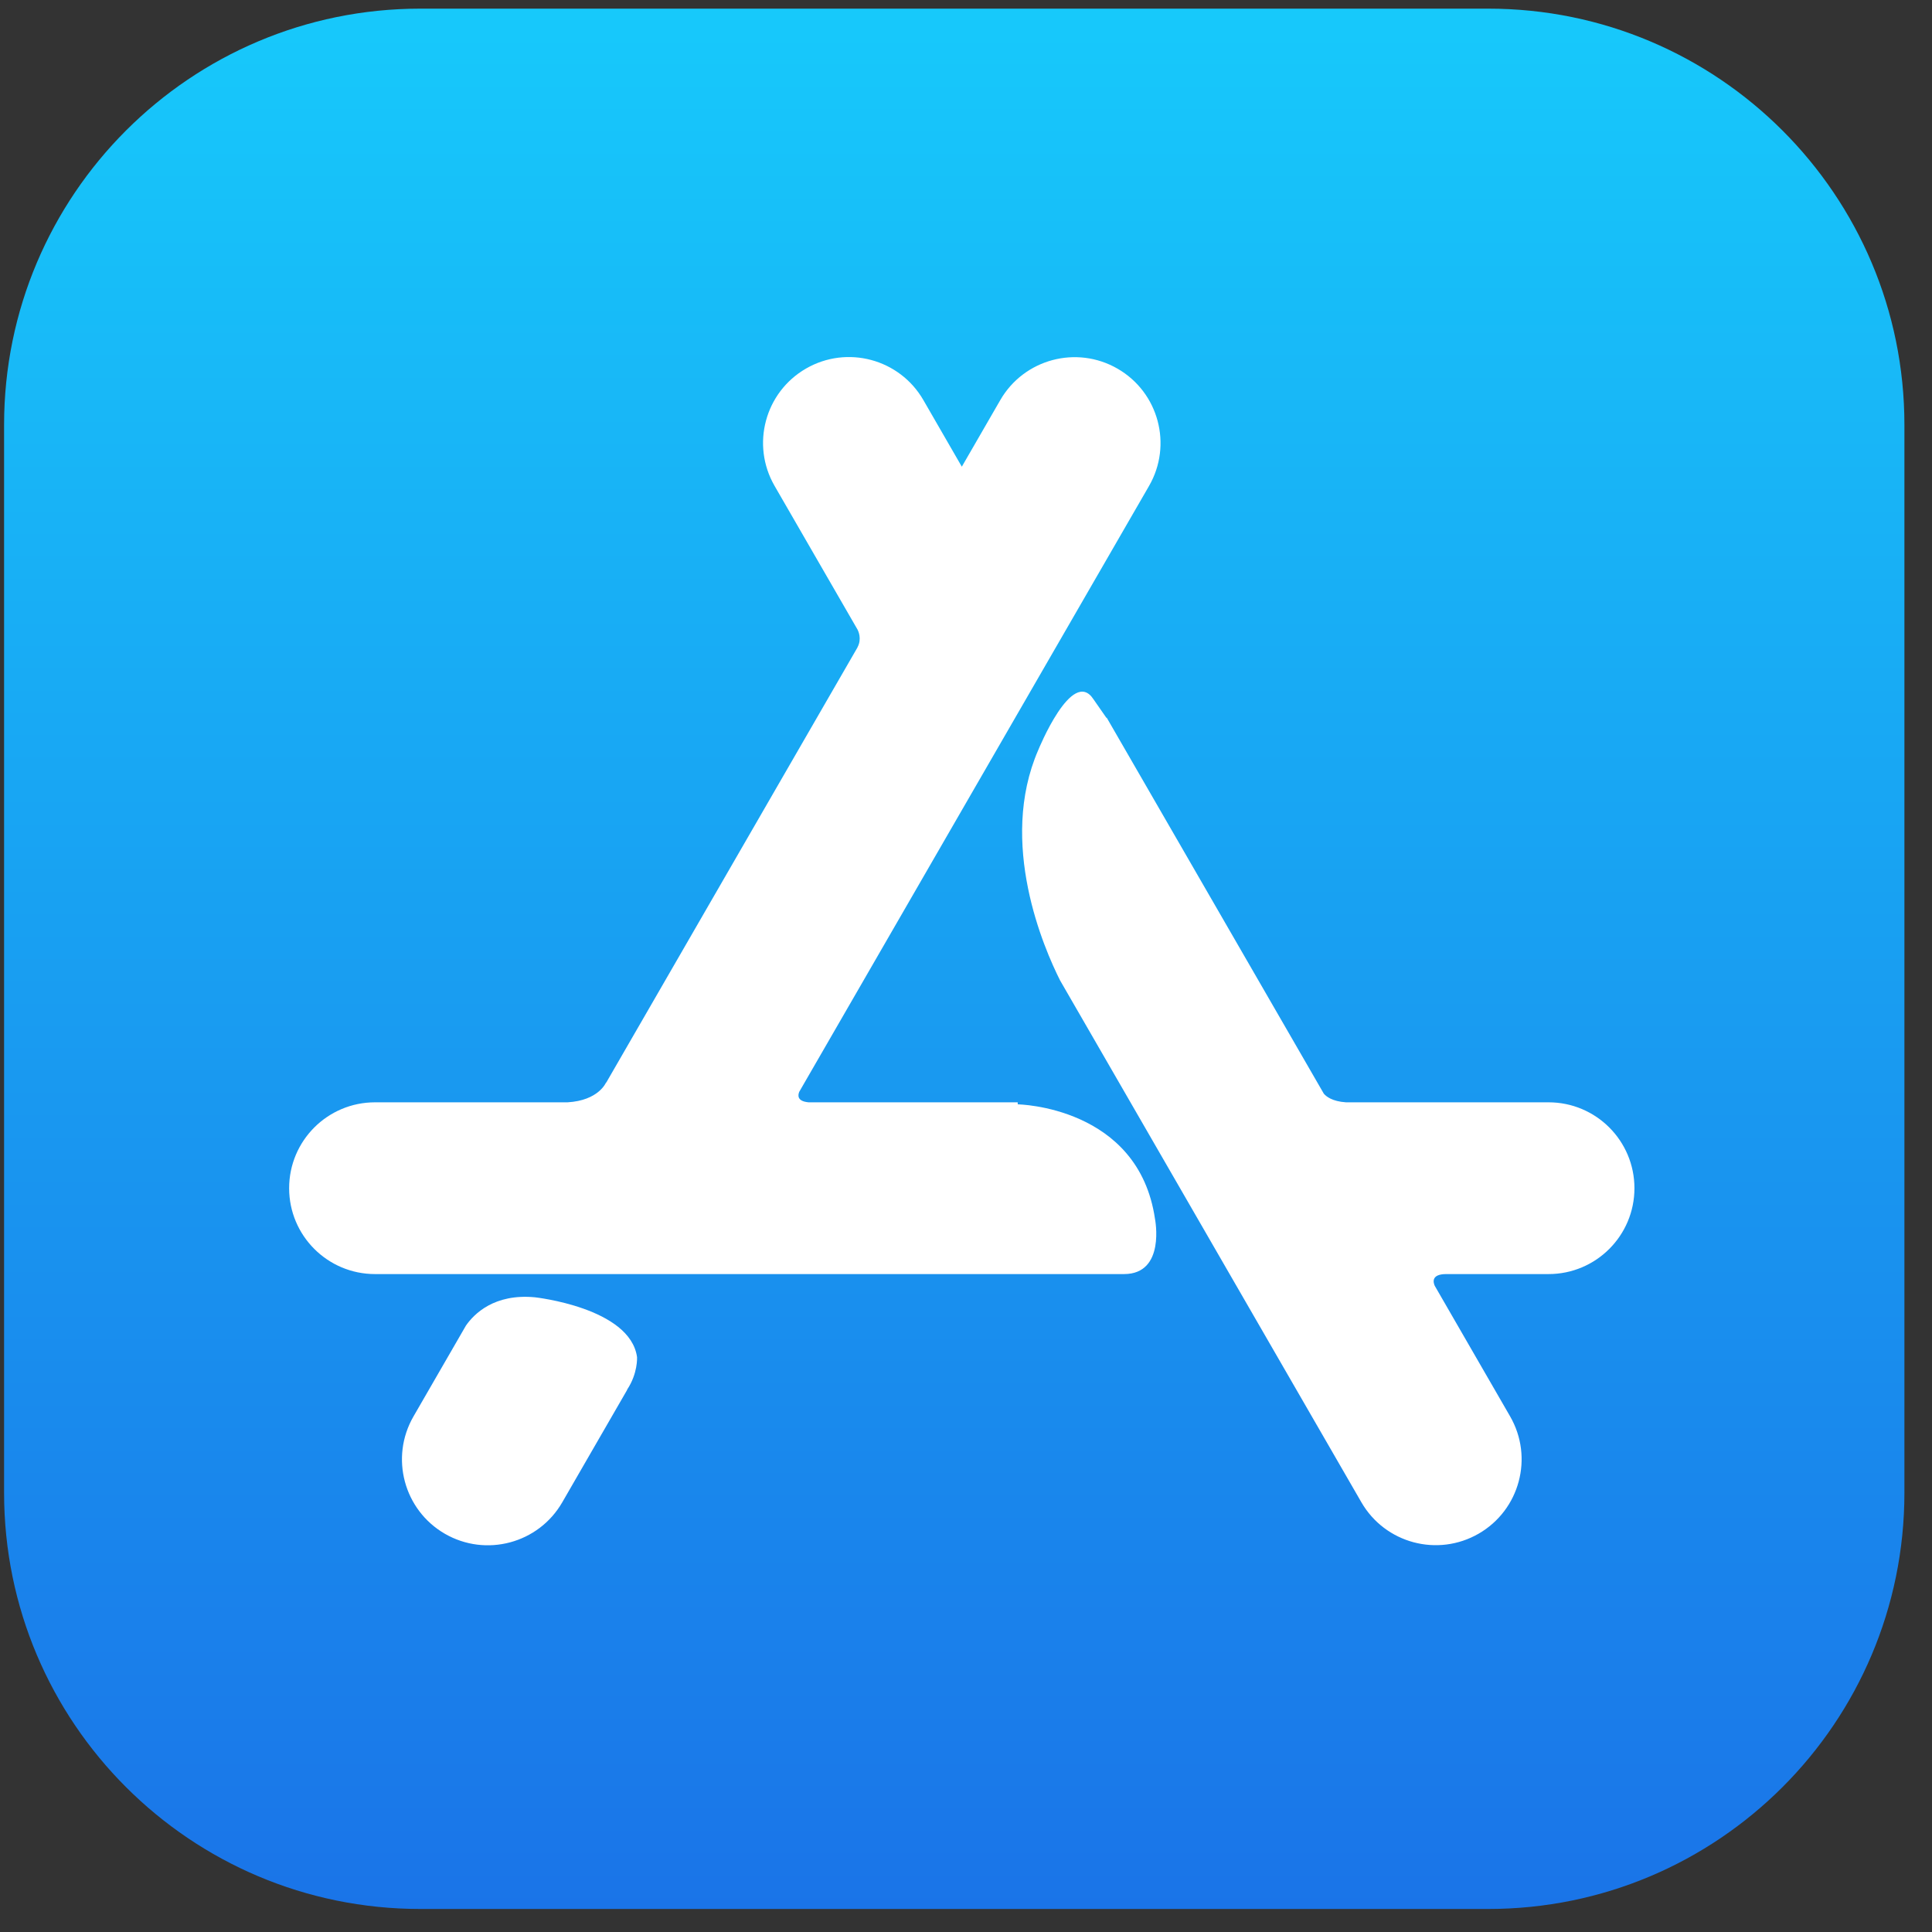 <svg width="61" height="61" viewBox="0 0 61 61" fill="none" xmlns="http://www.w3.org/2000/svg">
<rect x="0" y="0" width="61" height="61" fill="#333333" stroke="none"/>
<g clip-path="url(#clip0_66_4659)">
<path d="M13.269 0.273H46.989C54.246 0.273 60.129 6.156 60.129 13.413V47.133C60.129 54.391 54.246 60.273 46.989 60.273H13.269C6.012 60.273 0.129 54.391 0.129 47.133V13.413C0.129 6.156 6.012 0.273 13.269 0.273Z" fill="url(#paint0_linear_66_4659)"/>
<path d="M19.798 43.879L19.803 43.881L17.752 47.434C17.003 48.731 15.345 49.175 14.047 48.427C12.751 47.678 12.306 46.019 13.055 44.722L14.566 42.105L14.711 41.854C14.97 41.481 15.609 40.839 16.888 40.96C16.888 40.96 19.897 41.286 20.114 42.85C20.114 42.85 20.144 43.364 19.798 43.879ZM48.894 34.804H42.497C42.061 34.775 41.871 34.619 41.796 34.529L41.791 34.52L34.943 22.66L34.934 22.666L34.524 22.077C33.851 21.047 32.782 23.68 32.782 23.68C31.506 26.613 32.963 29.948 33.471 30.956L42.983 47.431C43.731 48.727 45.389 49.172 46.687 48.423C47.984 47.674 48.428 46.016 47.679 44.719L45.301 40.599C45.255 40.499 45.175 40.228 45.662 40.227H48.894C50.391 40.227 51.605 39.013 51.605 37.516C51.605 36.018 50.391 34.804 48.894 34.804V34.804ZM36.468 38.49C36.468 38.49 36.81 40.227 35.489 40.227H11.841C10.343 40.227 9.129 39.013 9.129 37.516C9.129 36.018 10.343 34.804 11.841 34.804H17.92C18.902 34.747 19.134 34.18 19.134 34.18L19.14 34.183L27.076 20.438L27.074 20.437C27.218 20.172 27.098 19.921 27.077 19.881L24.456 15.341C23.707 14.044 24.151 12.386 25.448 11.637C26.745 10.888 28.404 11.333 29.153 12.63L30.368 14.735L31.582 12.633C32.33 11.337 33.989 10.892 35.286 11.641C36.583 12.39 37.027 14.048 36.278 15.345L25.235 34.472C25.187 34.589 25.172 34.772 25.531 34.804H32.132L32.134 34.868C32.134 34.868 35.949 34.928 36.468 38.49Z" fill="white"/>
</g>
<defs>
<linearGradient id="paint0_linear_66_4659" x1="30.129" y1="0.273" x2="30.129" y2="60.273" gradientUnits="userSpaceOnUse">
<stop stop-color="#17C9FB"/>
<stop offset="1" stop-color="#1A74E8"/>
</linearGradient>
<clipPath id="clip0_66_4659">
<rect width="60" height="60" fill="white" transform="translate(0.129 0.273)"/>
</clipPath>
</defs>
</svg>
